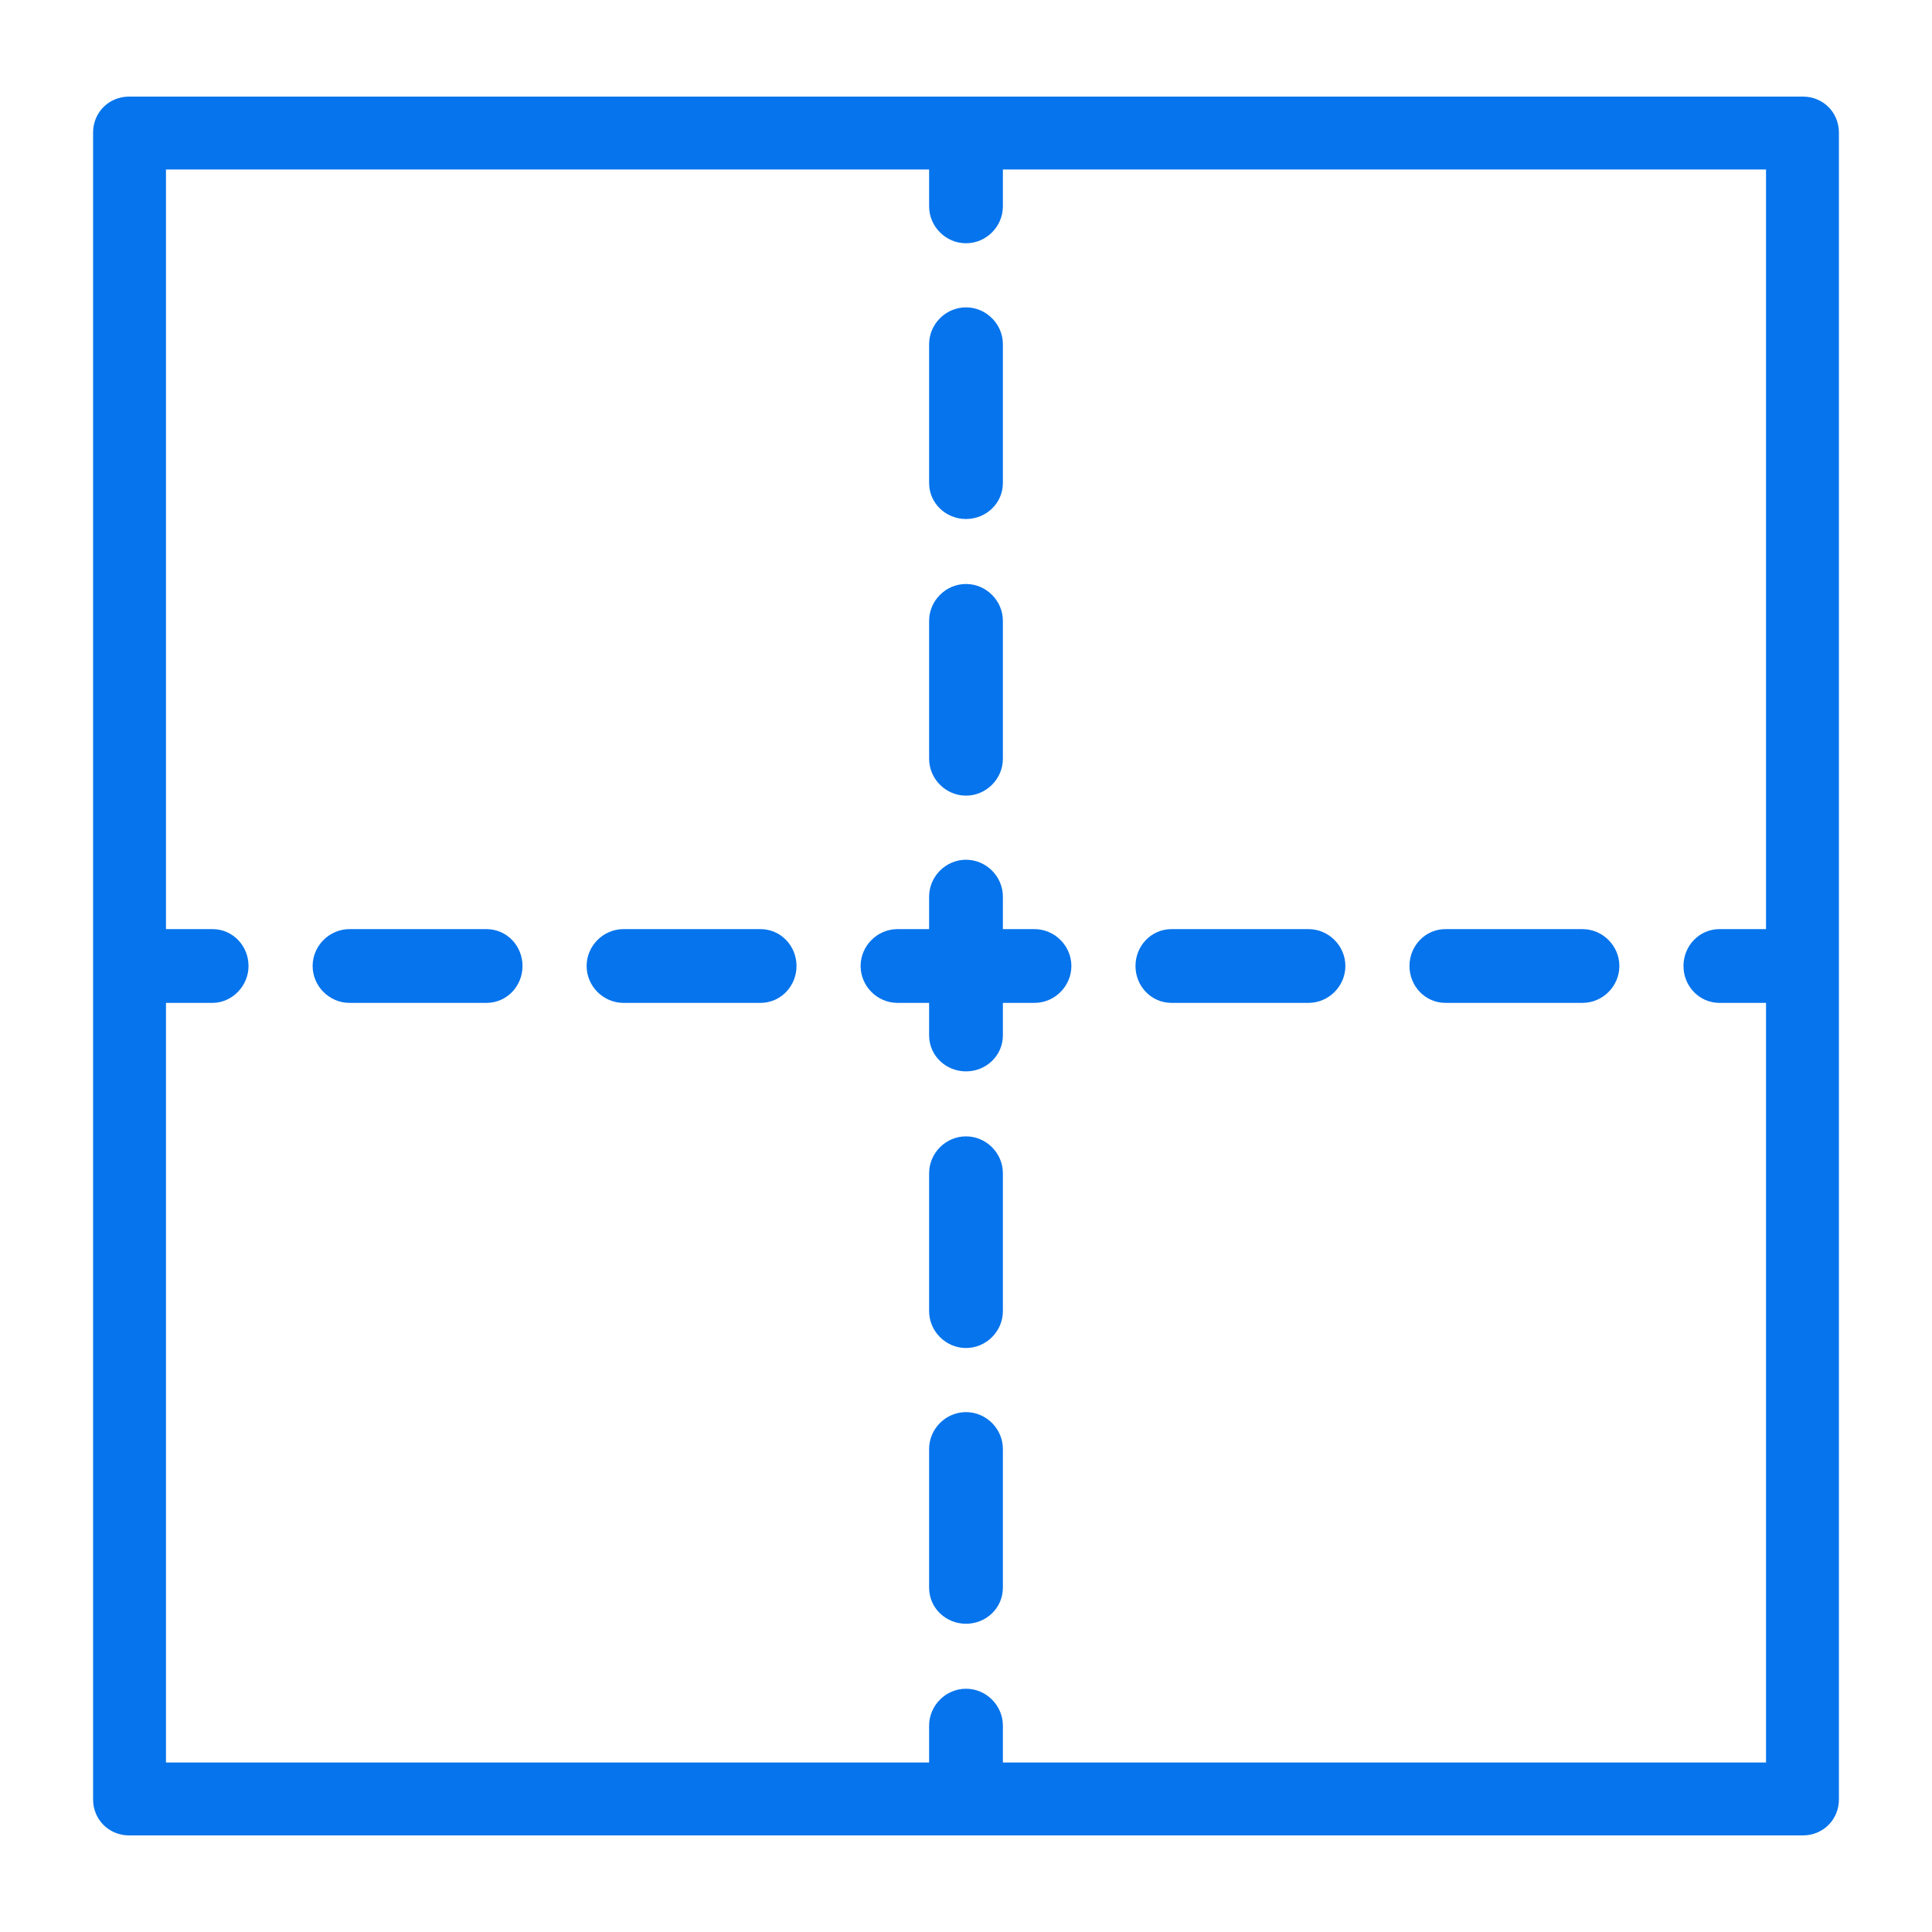 <svg xmlns="http://www.w3.org/2000/svg" viewBox="0 0 22 22" width="22" height="22">
	<style>
		tspan { white-space:pre }
		.shp0 { fill: #0674ec } 
	</style>
	<g id="Filter Bar">
		<g id="Grid &amp; List icon">
			<path id="Grid" class="shp0" d="M11 12.94C10.77 12.94 10.58 13.13 10.58 13.36L10.58 14.93C10.58 15.16 10.77 15.35 11 15.35C11.23 15.35 11.42 15.16 11.42 14.93L11.42 13.36C11.42 13.13 11.23 12.94 11 12.94ZM11 6.65C10.77 6.65 10.58 6.84 10.58 7.07L10.58 8.64C10.58 8.87 10.77 9.06 11 9.06C11.23 9.06 11.42 8.87 11.42 8.64L11.42 7.07C11.42 6.84 11.23 6.65 11 6.65ZM11 16.08C10.77 16.08 10.58 16.27 10.58 16.5L10.58 18.08C10.58 18.31 10.77 18.49 11 18.49C11.23 18.49 11.42 18.31 11.42 18.08L11.42 16.5C11.42 16.27 11.23 16.08 11 16.08ZM11 3.5C10.77 3.5 10.58 3.69 10.58 3.92L10.58 5.5C10.58 5.73 10.77 5.91 11 5.91C11.23 5.91 11.42 5.73 11.42 5.5L11.42 3.92C11.42 3.69 11.23 3.5 11 3.5ZM5.54 10.58L3.98 10.58C3.75 10.58 3.56 10.77 3.56 11C3.56 11.23 3.75 11.42 3.98 11.42L5.54 11.42C5.77 11.42 5.95 11.23 5.95 11C5.95 10.77 5.77 10.58 5.54 10.58ZM8.66 10.58L7.1 10.58C6.87 10.58 6.68 10.77 6.68 11C6.68 11.23 6.87 11.42 7.1 11.42L8.66 11.42C8.89 11.42 9.07 11.23 9.07 11C9.07 10.77 8.89 10.58 8.66 10.58ZM11.78 10.58L11.42 10.58L11.42 10.21C11.42 9.98 11.23 9.79 11 9.79C10.77 9.79 10.58 9.98 10.58 10.21L10.58 10.58L10.22 10.58C9.99 10.58 9.8 10.77 9.8 11C9.8 11.23 9.99 11.42 10.22 11.42L10.58 11.42L10.58 11.79C10.58 12.02 10.77 12.2 11 12.2C11.23 12.2 11.42 12.02 11.42 11.79L11.42 11.42L11.78 11.42C12.01 11.42 12.2 11.23 12.2 11C12.2 10.77 12.01 10.58 11.78 10.58ZM18.02 10.58L16.46 10.58C16.23 10.58 16.05 10.77 16.05 11C16.05 11.23 16.23 11.42 16.46 11.42L18.02 11.42C18.25 11.42 18.44 11.23 18.44 11C18.44 10.77 18.25 10.58 18.02 10.58ZM14.9 10.58L13.34 10.58C13.11 10.58 12.93 10.77 12.93 11C12.93 11.23 13.11 11.42 13.34 11.42L14.9 11.42C15.13 11.42 15.32 11.23 15.32 11C15.32 10.77 15.13 10.58 14.9 10.58ZM20.53 1.1L1.47 1.1C1.24 1.1 1.06 1.28 1.06 1.51L1.06 20.49C1.06 20.72 1.24 20.9 1.47 20.9L20.53 20.9C20.76 20.9 20.94 20.72 20.94 20.49L20.94 1.51C20.94 1.28 20.76 1.1 20.53 1.1ZM20.11 10.58L19.58 10.58C19.35 10.58 19.17 10.77 19.17 11C19.17 11.23 19.35 11.42 19.58 11.42L20.11 11.42L20.11 20.07L11.42 20.07L11.42 19.65C11.42 19.42 11.23 19.23 11 19.23C10.77 19.23 10.58 19.42 10.58 19.65L10.58 20.07L1.89 20.07L1.89 11.42L2.42 11.42C2.64 11.42 2.83 11.23 2.83 11C2.83 10.77 2.65 10.58 2.42 10.58L1.89 10.58L1.89 1.93L10.58 1.93L10.58 2.35C10.58 2.58 10.77 2.77 11 2.77C11.23 2.77 11.42 2.58 11.42 2.35L11.42 1.93L20.11 1.93L20.11 10.58Z" />
		</g>
	</g>
</svg>